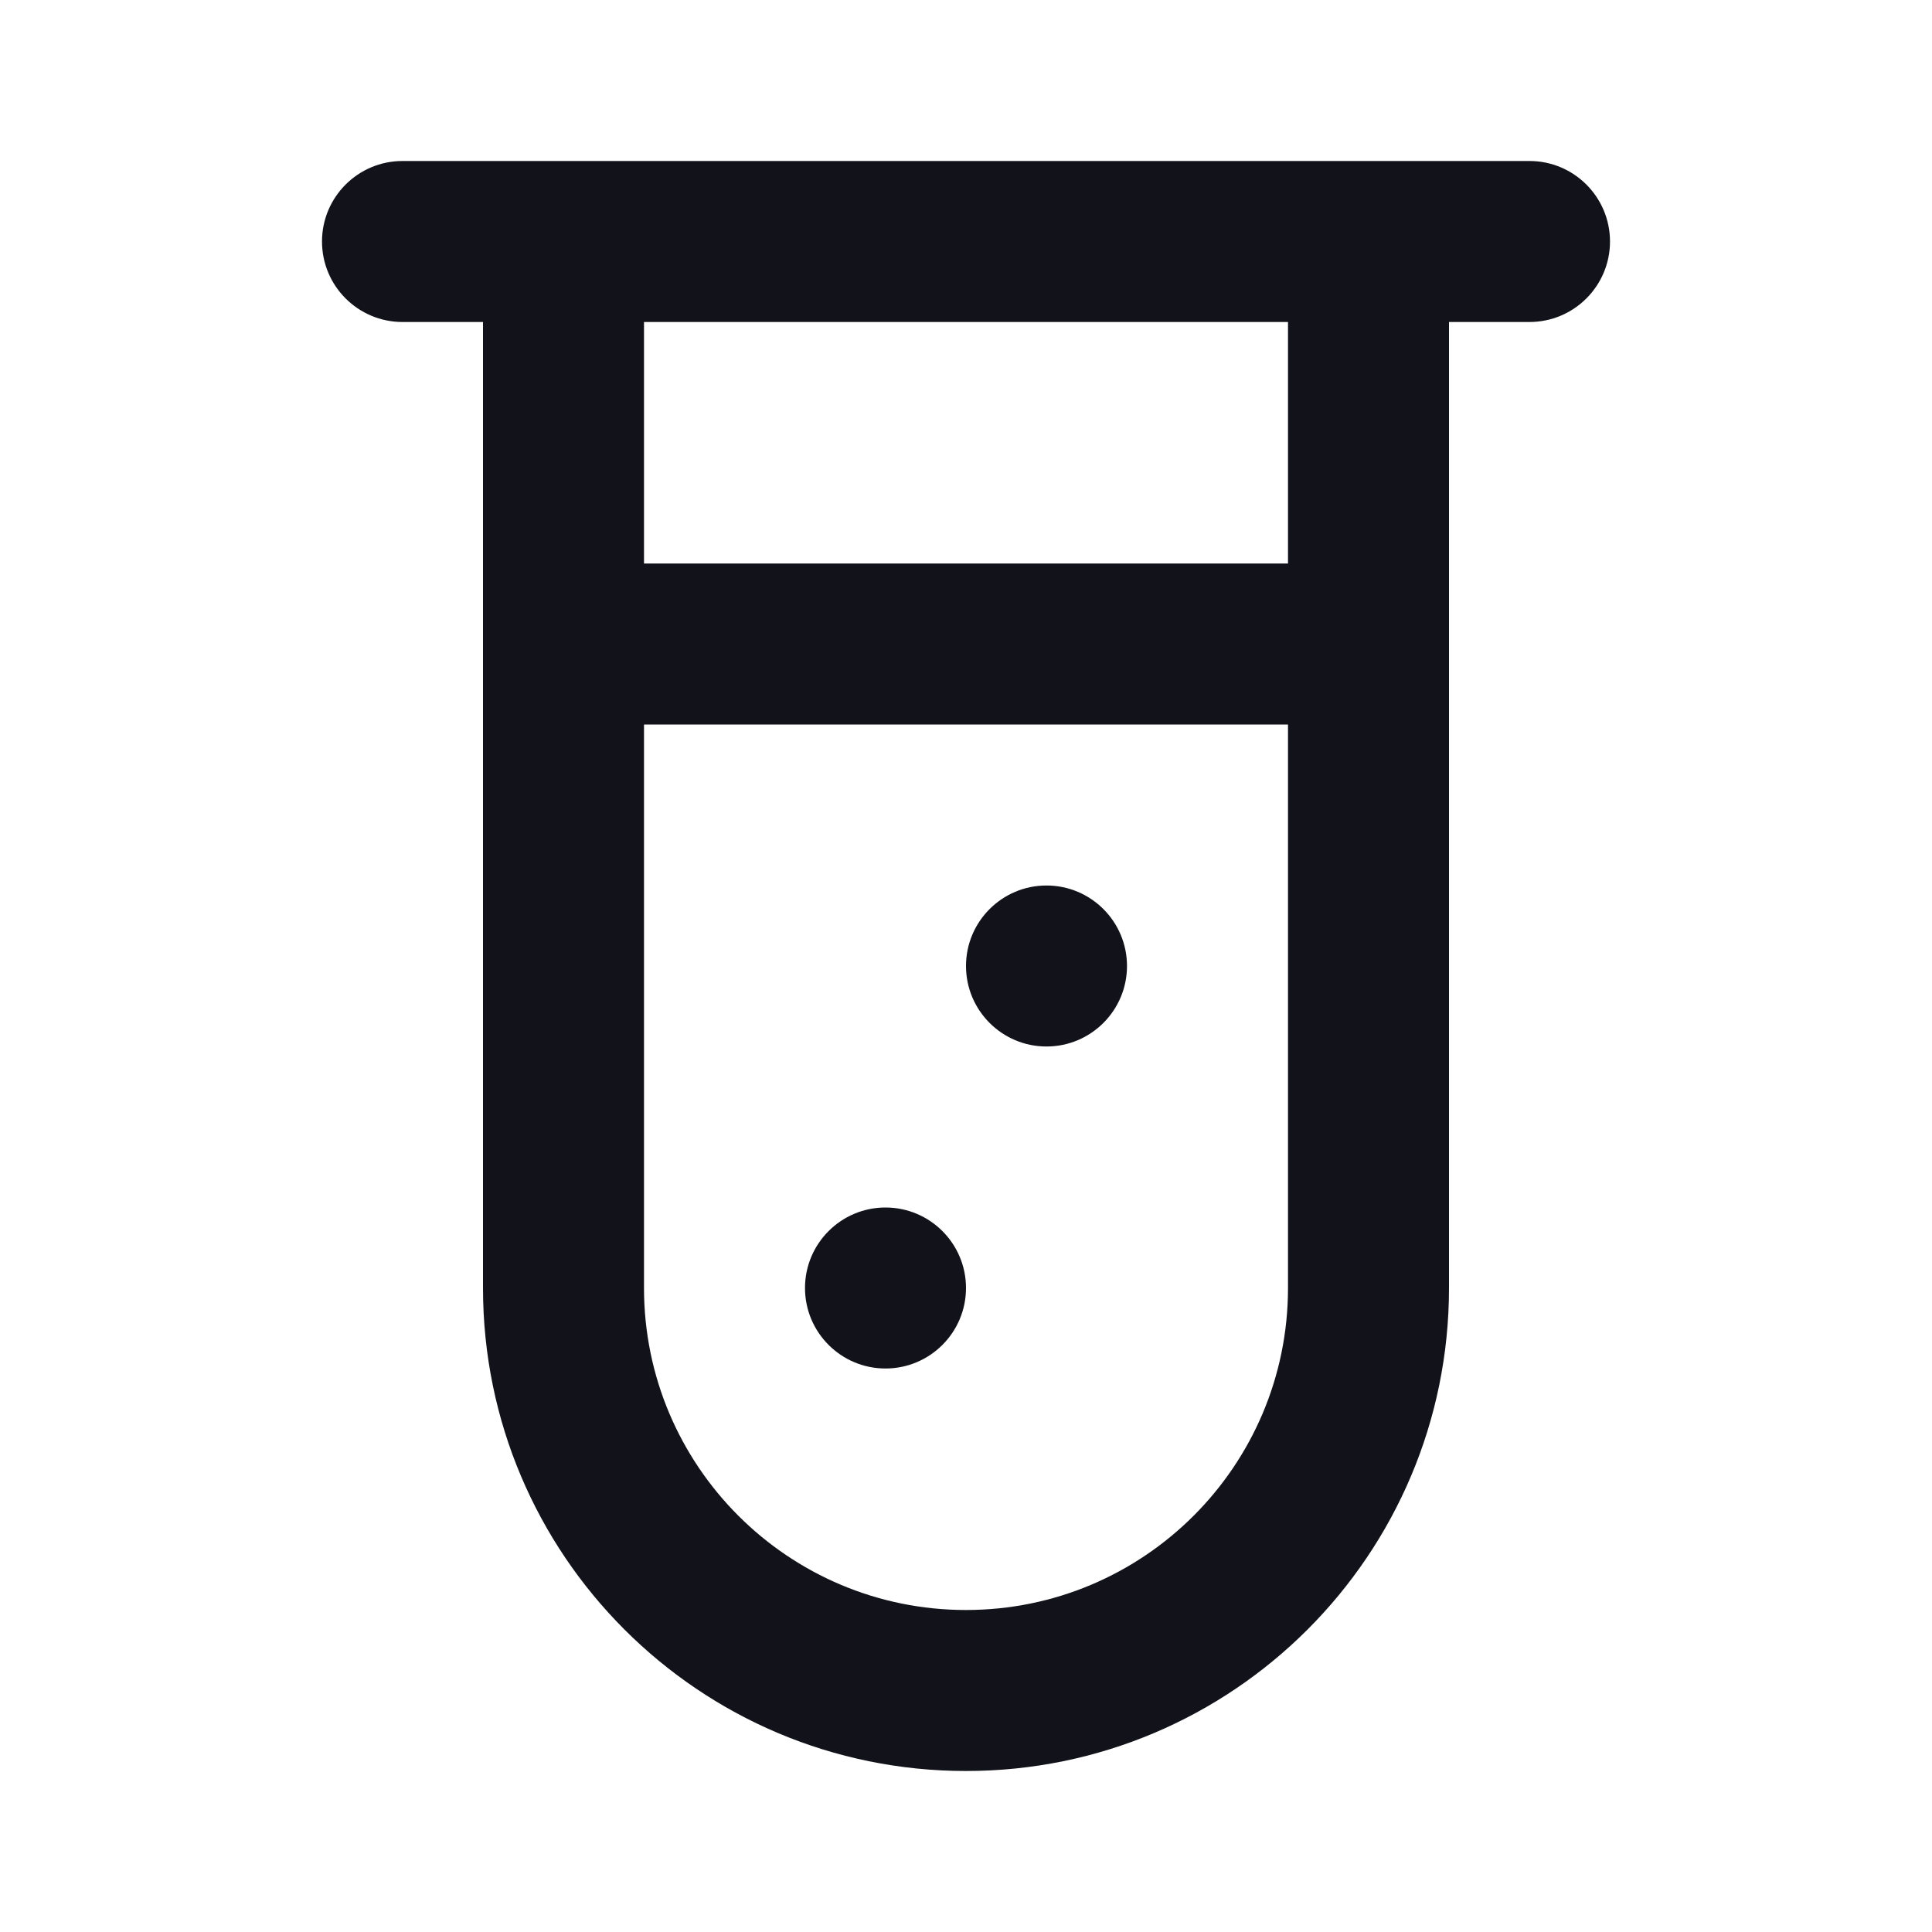 <svg width="24" height="24" viewBox="0 0 24 24" fill="none" xmlns="http://www.w3.org/2000/svg">
<path fill-rule="evenodd" clip-rule="evenodd" d="M4 3C4 2.448 4.448 2 5 2H6H8H16H18H19C19.552 2 20 2.448 20 3C20 3.552 19.552 4 19 4H18V7V9V16C18 19.314 15.314 22 12 22C8.686 22 6 19.314 6 16V9V7V4H5C4.448 4 4 3.552 4 3ZM8 9V16C8 18.209 9.791 20 12 20C14.209 20 16 18.209 16 16V9H8ZM16 7H8V4H16V7Z" fill="#12131A"/>
<path fill-rule="evenodd" clip-rule="evenodd" d="M13 13C13.552 13 14 12.552 14 12C14 11.448 13.552 11 13 11C12.448 11 12 11.448 12 12C12 12.552 12.448 13 13 13ZM11 17C11.552 17 12 16.552 12 16C12 15.448 11.552 15 11 15C10.448 15 10 15.448 10 16C10 16.552 10.448 17 11 17Z" fill="#12131A"/>
</svg>
